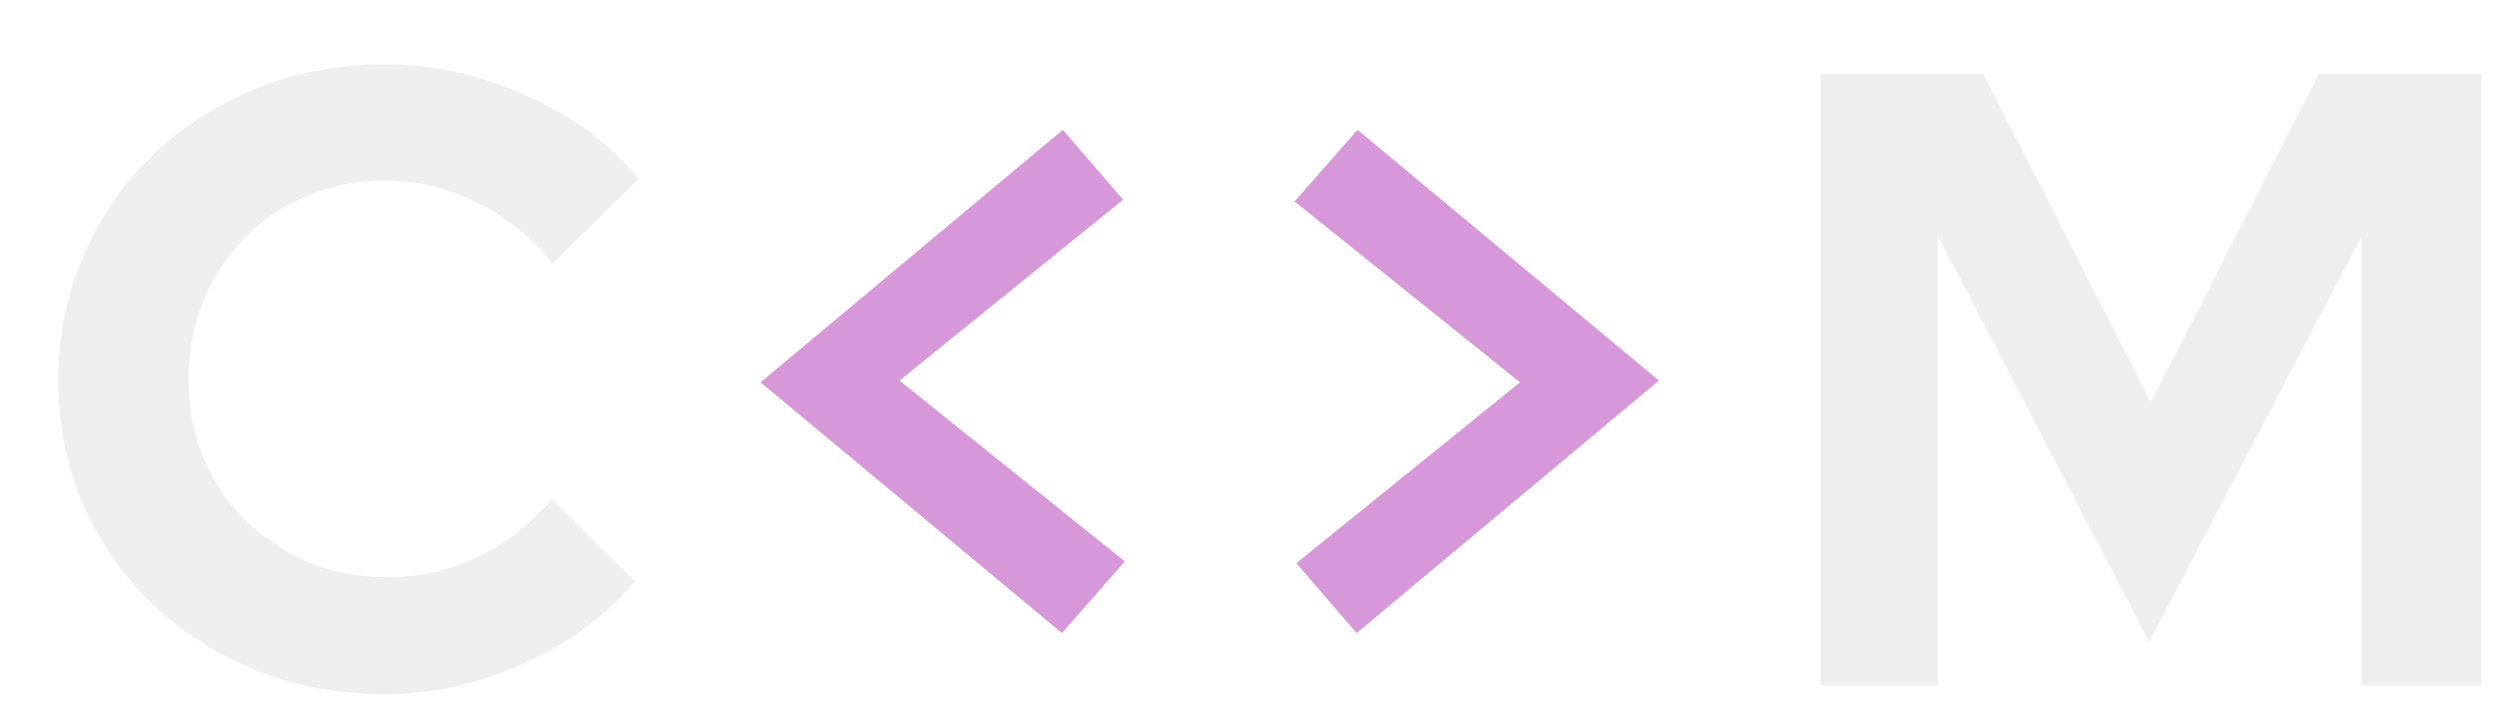 <svg width="186" height="53" viewBox="0 0 186 53" fill="none" xmlns="http://www.w3.org/2000/svg">
<g filter="url(#filter0_d)">
<path d="M24.845 38.94C27.228 38.94 29.46 38.442 31.54 37.445C33.62 36.448 35.462 35.018 37.065 33.155L43.24 39.265C41.073 41.822 38.3 43.858 34.92 45.375C31.583 46.892 28.138 47.65 24.585 47.65C21.162 47.65 17.955 47.043 14.965 45.83C12.018 44.617 9.462 42.97 7.295 40.89C5.128 38.81 3.417 36.34 2.16 33.48C0.947 30.62 0.34 27.543 0.34 24.25C0.34 20.957 0.968 17.88 2.225 15.02C3.482 12.117 5.193 9.625 7.36 7.545C9.527 5.465 12.083 3.818 15.03 2.605C18.02 1.392 21.205 0.785 24.585 0.785C28.225 0.785 31.757 1.565 35.18 3.125C38.603 4.642 41.377 6.7 43.5 9.3L37.13 15.605C35.527 13.612 33.642 12.095 31.475 11.055C29.308 9.972 27.012 9.43 24.585 9.43C22.548 9.43 20.62 9.82 18.8 10.6C17.023 11.337 15.485 12.377 14.185 13.72C12.885 15.02 11.867 16.58 11.13 18.4C10.393 20.177 10.025 22.127 10.025 24.25C10.025 26.33 10.393 28.28 11.13 30.1C11.91 31.877 12.95 33.415 14.25 34.715C15.593 36.015 17.153 37.055 18.93 37.835C20.75 38.572 22.722 38.94 24.845 38.94ZM155.903 43.75L140.173 13.525V47H131.463V1.5H143.553L156.033 25.94L168.513 1.5H180.603V47H171.698V13.59L155.903 43.75Z" fill="#EEEEEE"/>
<path d="M75.01 43.1L52.585 24.445L75.075 5.66L79.56 10.86L62.92 24.315L79.69 37.77L75.01 43.1ZM96.996 5.66L119.422 24.315L96.931 43.1L92.447 37.9L109.087 24.445L92.317 10.99L96.996 5.66Z" fill="#D798DA"/>
</g>
<defs>
<filter id="filter0_d" x="0.34" y="0.785" width="185.263" height="51.865" filterUnits="userSpaceOnUse" color-interpolation-filters="sRGB">
<feFlood flood-opacity="0" result="BackgroundImageFix"/>
<feColorMatrix in="SourceAlpha" type="matrix" values="0 0 0 0 0 0 0 0 0 0 0 0 0 0 0 0 0 0 127 0"/>
<feOffset dx="4" dy="4"/>
<feGaussianBlur stdDeviation="0.5"/>
<feColorMatrix type="matrix" values="0 0 0 0 0 0 0 0 0 0 0 0 0 0 0 0 0 0 0.3 0"/>
<feBlend mode="normal" in2="BackgroundImageFix" result="effect1_dropShadow"/>
<feBlend mode="normal" in="SourceGraphic" in2="effect1_dropShadow" result="shape"/>
</filter>
</defs>
</svg>
